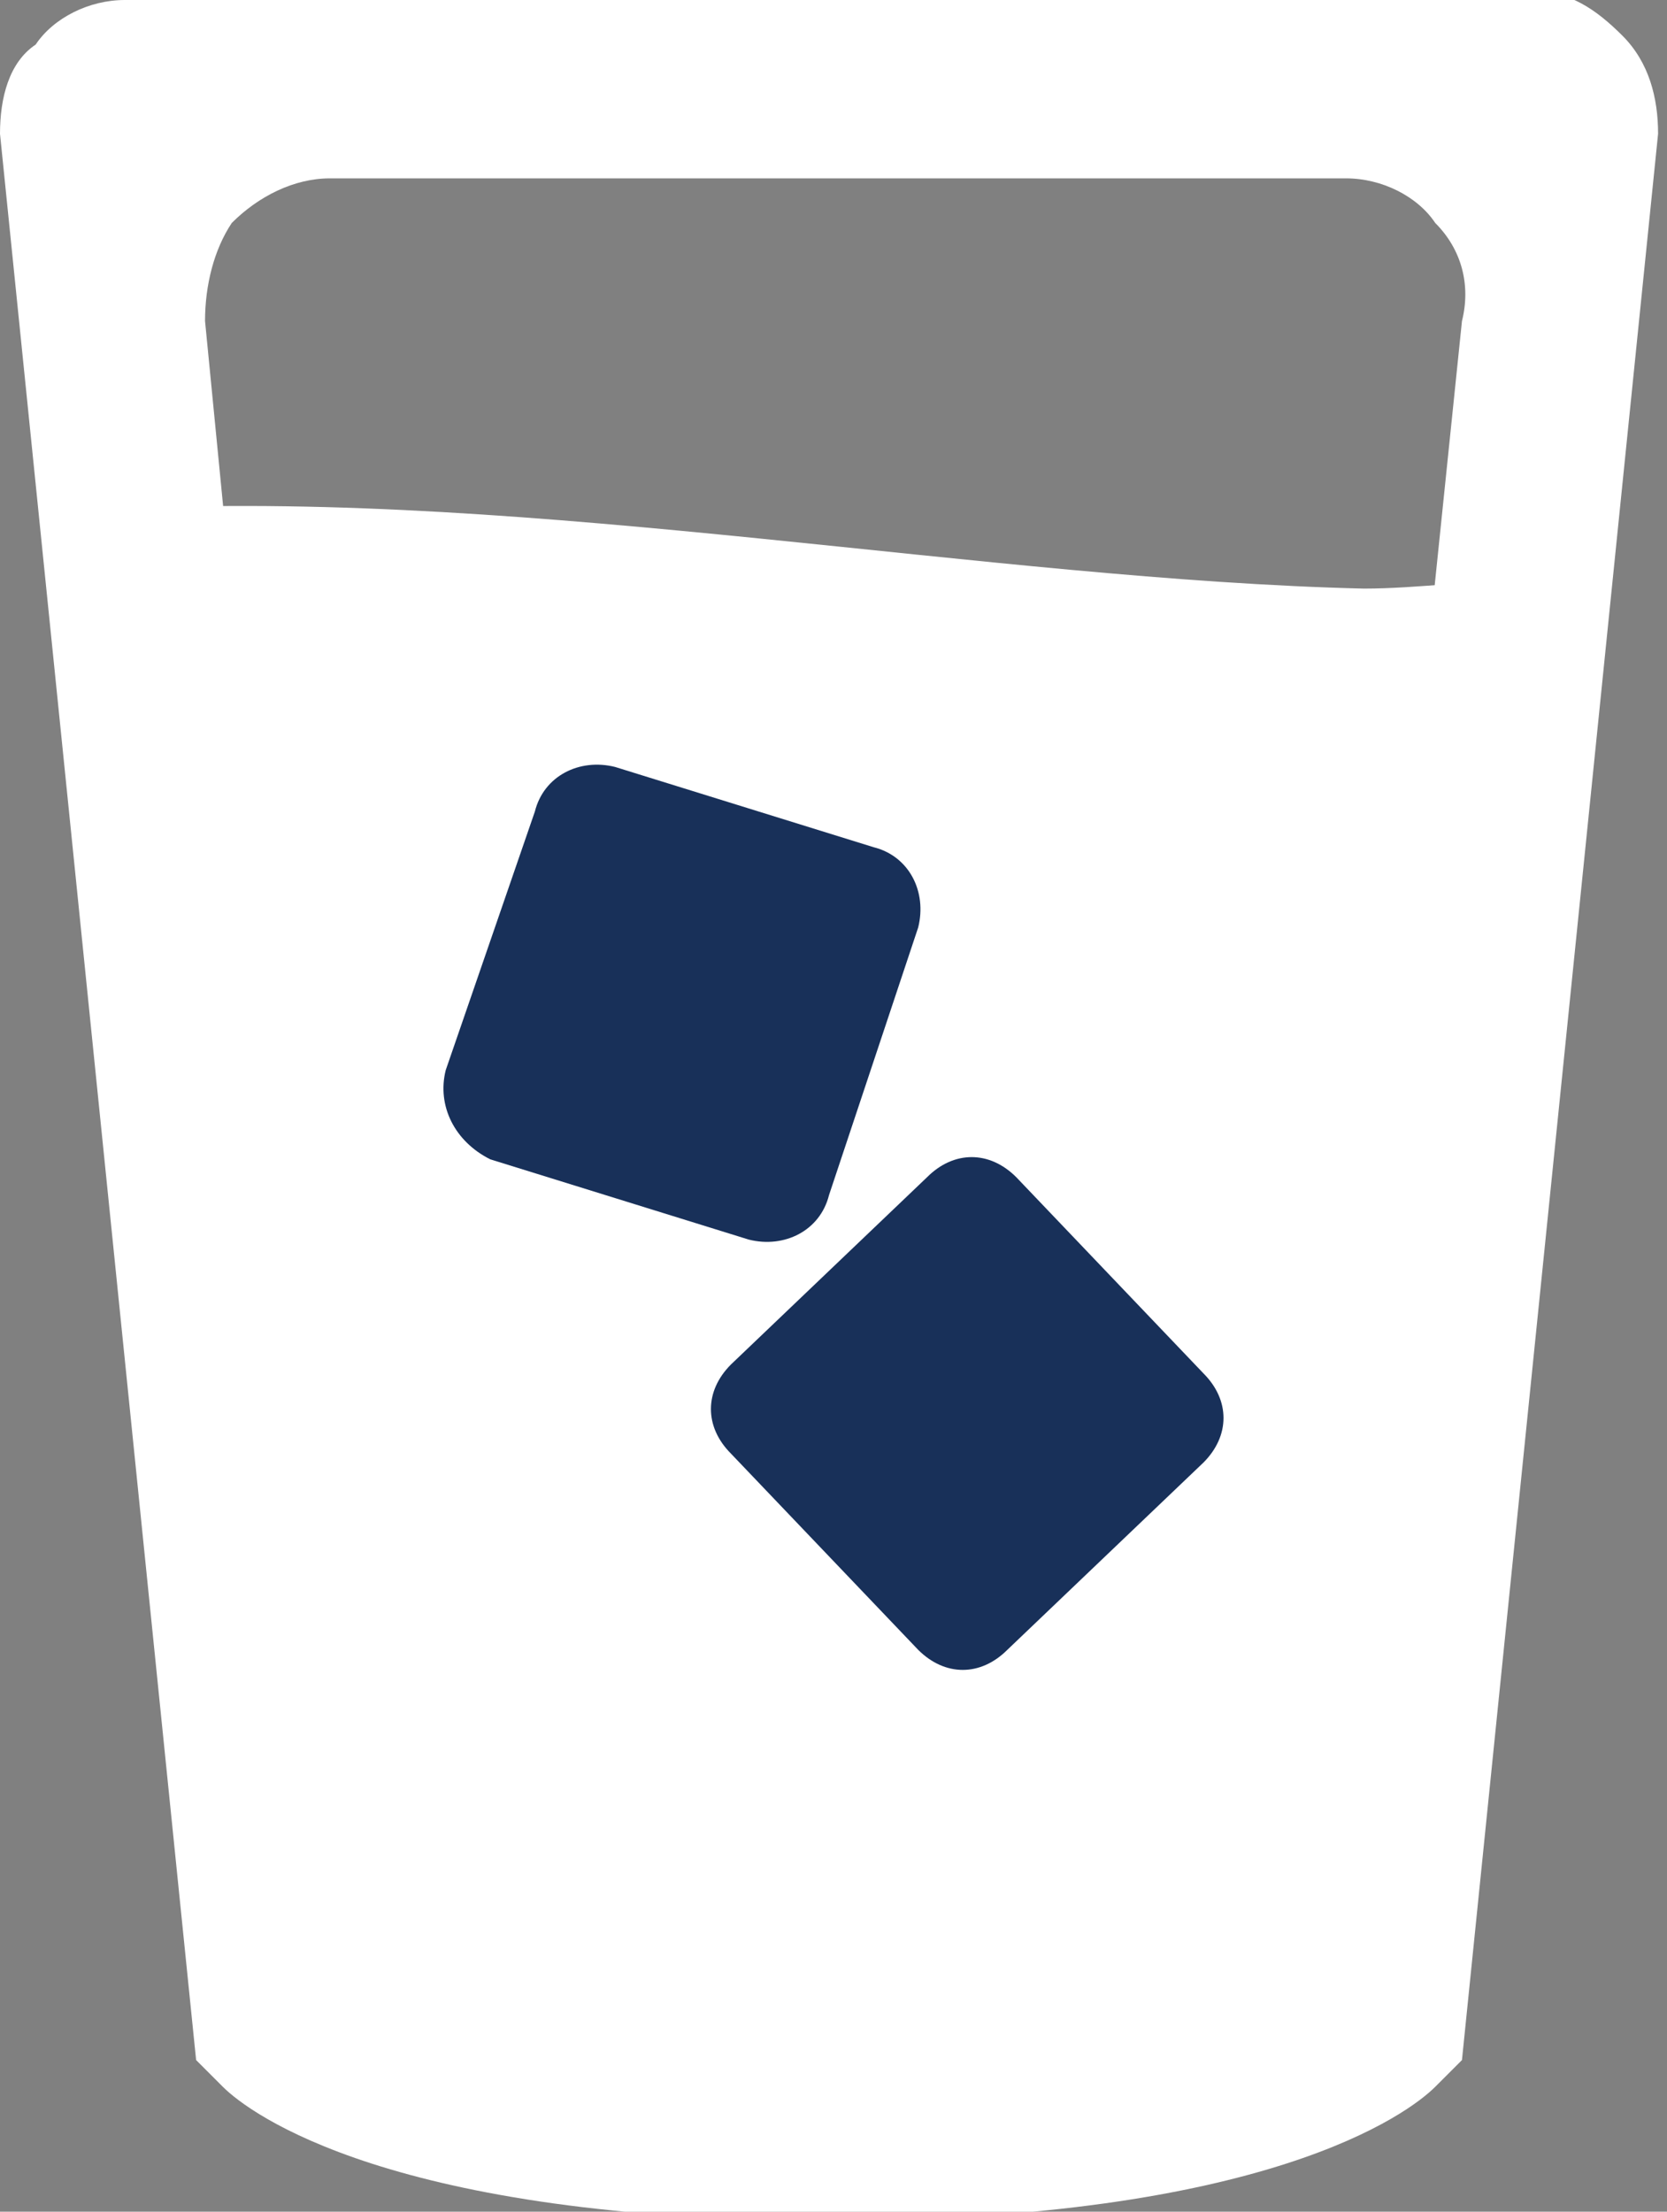 <?xml version="1.0" encoding="utf-8"?>
<!-- Generator: Adobe Illustrator 18.1.1, SVG Export Plug-In . SVG Version: 6.00 Build 0)  -->
<svg version="1.1" id="Layer_1" xmlns="http://www.w3.org/2000/svg" xmlns:xlink="http://www.w3.org/1999/xlink" x="0px" y="0px"
	 viewBox="0 0 18.7 24.8" enable-background="new 0 0 18.7 24.8" xml:space="preserve">
<rect x="0" y="0" width="18.7" height="24.8" fill="#808080" stroke="none"/>
<g>
	<path fill="#FFFFFF" d="M1.5,5.7l1.9,16.7c0,0,2,0.9,5.5,0.9c3.4,0,6.5-0.9,6.5-0.9l1.8-15.9c-0.6,0-1.3,0.1-1.9,0.1
		C11.1,6.5,6,5.5,1.5,5.7"/>
	<path fill="#FFFFFF" d="M1.4,0C1,0,0.6,0.2,0.4,0.5C0.1,0.7,0,1.1,0,1.5l2.2,21.6l0.3,0.3c0.3,0.3,1.9,1.5,6.8,1.5s6.5-1.2,6.8-1.5
		l0.3-0.3l2.2-21.6c0-0.4-0.1-0.8-0.4-1.1c-0.3-0.3-0.6-0.5-1-0.5H1.4z M14.5,22c-0.6,0.3-2.1,0.8-5.2,0.8c-3.1,0-4.6-0.5-5.2-0.8
		L2.3,3.6c0-0.4,0.1-0.8,0.3-1.1C2.9,2.2,3.3,2,3.7,2h11.4c0.4,0,0.8,0.2,1,0.5c0.3,0.3,0.4,0.7,0.3,1.1L14.5,22z"/>
	<path fill="#183059" d="M9.3,13.4c-0.1,0.4-0.5,0.6-0.9,0.5l-2.9-0.9C5.1,12.8,4.9,12.4,5,12L6,9.1c0.1-0.4,0.5-0.6,0.9-0.5
		l2.9,0.9c0.4,0.1,0.6,0.5,0.5,0.9L9.3,13.4z"/>
	<path fill="#183059" d="M11.3,18.5c-0.3,0.3-0.7,0.3-1,0l-2.1-2.2c-0.3-0.3-0.3-0.7,0-1l2.2-2.1c0.3-0.3,0.7-0.3,1,0l2.1,2.2
		c0.3,0.3,0.3,0.7,0,1L11.3,18.5z"/>
</g>
</svg>
